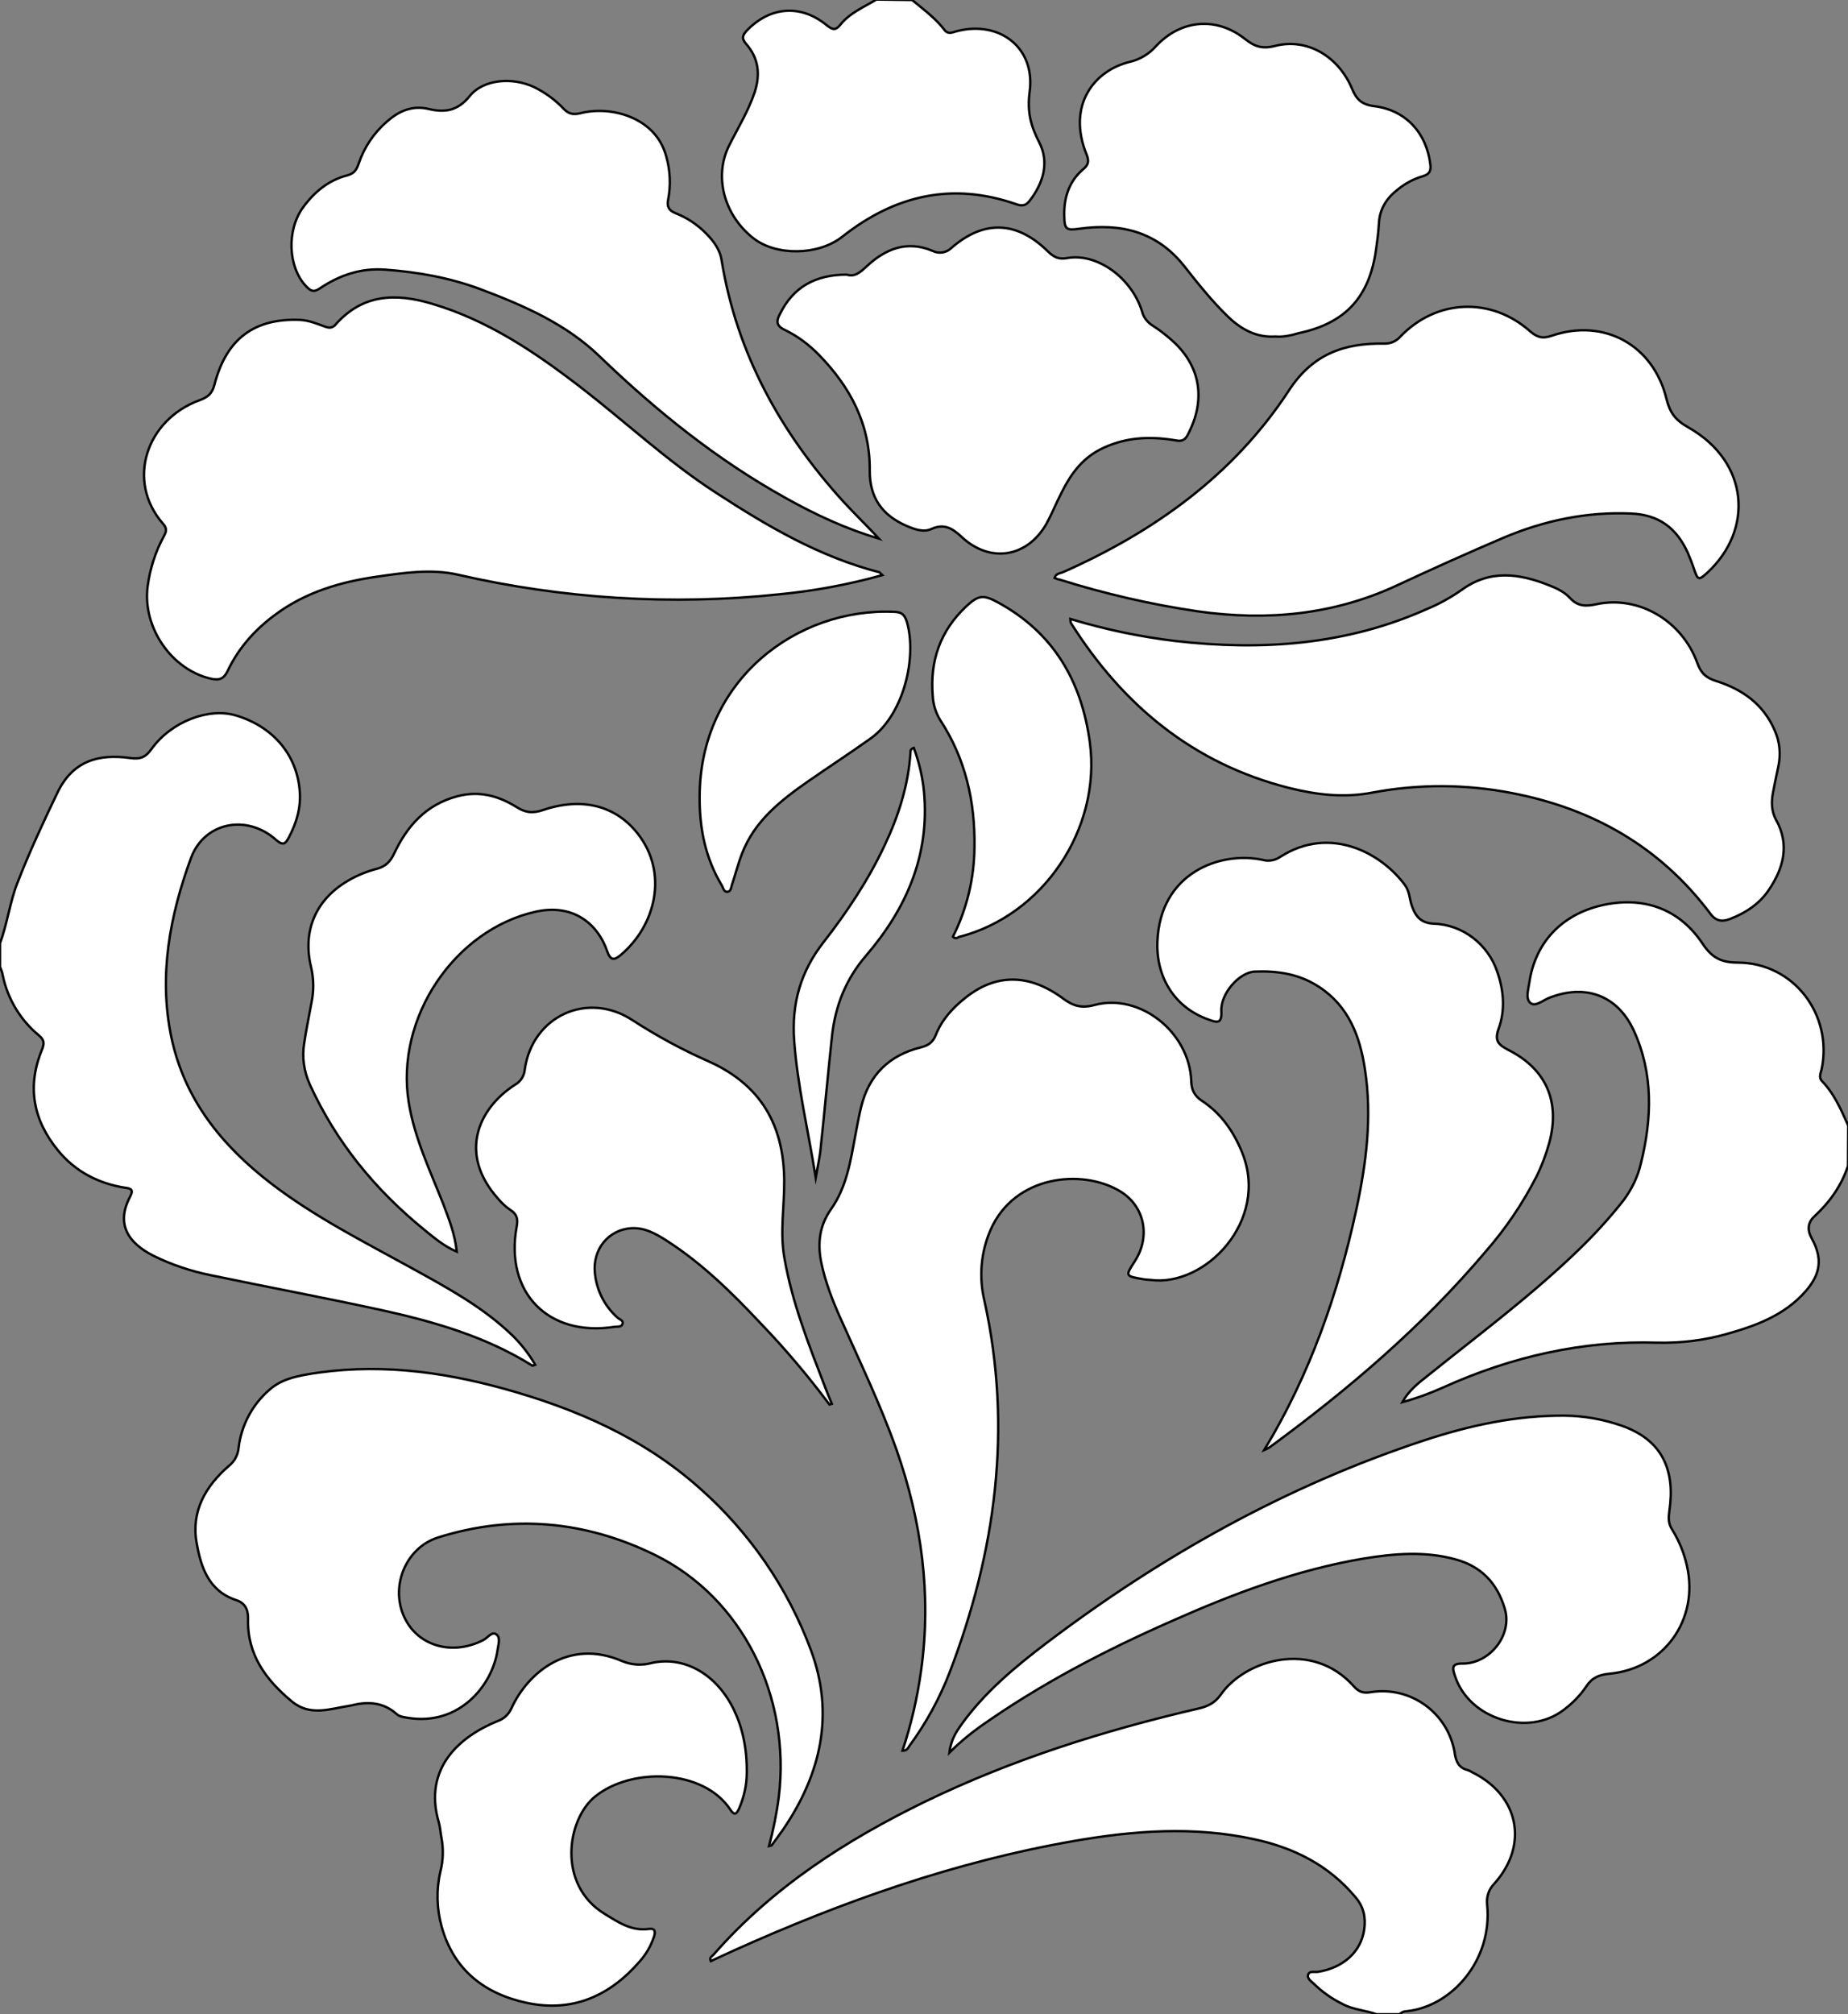 <?xml version="1.0" encoding="utf-8"?>
<!-- Generator: Adobe Illustrator 24.1.0, SVG Export Plug-In . SVG Version: 6.00 Build 0)  -->
<svg version="1.1" id="图层_1" xmlns="http://www.w3.org/2000/svg" xmlns:xlink="http://www.w3.org/1999/xlink" x="0px" y="0px"
	 viewBox="0 0 780 850" style="enable-background:new 0 0 780 850;" xml:space="preserve">
<rect x="0" y="0" width="780" height="850" fill="#808080" stroke="none"/>
<style type="text/css">
	.st0{fill:#FFFFFF;stroke:#000000;stroke-miterlimit:10;}
</style>
<path id="X99FF33M1Color21_4_" class="st0" d="M0,398c3.1-8.2,4.1-17.1,7.3-25.3c5-12.9,10.8-25.4,16.8-37.9
	c6.5-13.8,17.5-16.8,31-14.9c4.3,0.6,6.5-0.5,8.9-3.9c8.3-11.5,24.1-17.5,35.5-14.1c15.6,4.6,25.8,16.5,27,31.8
	c0.6,7-1.3,13.5-4.6,19.7c-1.4,2.7-2.4,3.6-5.4,1c-12.3-11-30.3-7.5-35.9,7.7c-8.9,24.3-13.7,49.5-8.3,75.5
	c5.5,26.3,21.3,45.8,42.1,61.8c18.5,14.2,39.2,24.6,59.5,35.8c14.1,7.8,28.4,15.5,40.4,26.5c4.6,4.1,8.5,8.9,11.6,14.2
	c-0.7,0.2-1.1,0.5-1.2,0.4c-19.6-12.3-41.6-18.6-63.9-23.5c-23.9-5.2-48-9.7-72-14.7c-8.3-1.7-16.4-4.4-24.1-8.2
	c-10.8-5.5-15.9-13.5-9.7-25.1c1.5-2.9,0.1-3.3-2.3-3.6c-11.2-1.8-20.9-6.8-28.2-15.7c-10.5-12.8-13.2-27-6.8-42.5
	c1-2.5,1.1-4.1-1.2-6c-7.8-6.4-13.2-15.3-15.3-25.2C1,410.4,0.5,409.2,0,408V398z"/>
<path id="X66FF00M2Gra3Co13_4_" class="st0" d="M581,850c-4.7-1.7-9.8-1.9-14.3-4.3c-4.5-2.2-8.6-5.1-12.2-8.6c-1.1-1.1-3-2.2-2.3-4
	c0.7-1.5,2.7-0.8,4.1-1c10.7-1.7,18.2-8.5,19.5-17.9c0.7-5-0.2-9.5-3.6-13.5c-11.3-13.6-26.1-21-43-24.6c-25.4-5.5-50.8-3.6-76,0.8
	c-50,8.7-97.5,25.5-143.7,46.3c-3.1,1.4-6.3,2.9-9.5,4.4c-0.8-1.7,0.7-2.1,1.3-2.9c24.8-28.3,55.8-48.2,89.3-64.5
	c36.8-17.8,75.5-30,115.2-39.2c3.9-0.9,6.9-2.3,9.4-5.8c10.2-14.7,38.6-23.5,56.3-3.5c2,2.2,3.8,2.9,6.9,2.4
	c16.9-2.8,32.8,8.7,35.6,25.6c0,0.1,0,0.2,0,0.2c0.6,3.8,1.9,6.2,5.6,7.1c0.6,0.2,1.2,0.5,1.8,0.9c19.7,9.7,24,30.6,9.3,47
	c-2.3,2.3-3.4,5.6-3,8.9c2.3,23.3-14.8,42.8-33.8,44.9c-1.2,0-2.3,0.4-3.1,1.3H581z"/>
<path id="X99FF33M1Color21_3_" class="st0" d="M780,492c-2.8,8.4-7.7,15.3-14.2,21.3c-2.7,2.5-3.1,5.6-1.2,9.1
	c4.7,8.5,4,15-2.4,22.4c-8.8,10.1-20.8,14.6-33.3,18.1c-9.5,2.7-19.3,3.9-29.2,3.7c-31.8-1-61.8,5.9-90.6,18.9
	c-5.6,2.5-11.3,4.6-17.2,6.2c2.6-4.7,6.5-7.9,10.5-11c21.4-17.2,43.5-33.6,63.3-52.7c7-6.7,13.5-13.8,19.5-21.4
	c3.5-4.7,6.1-10,7.4-15.7c4.7-19,5.3-38-3.1-56.2c-6.9-14.8-20.6-19.7-35.9-13.5c-2.5,1-5.6,3.8-7.7,2s-0.8-5.7-0.4-8.6
	c2.5-16.8,13.5-28.5,30.3-32.5c17.5-4.1,32.9,1.2,42.8,16.1c3.9,5.8,7.6,8,14.9,8c23.5,0.1,40.1,21.8,35.4,44.9
	c-0.4,1.8-1.4,3.6,0.2,5.2c5.2,5.4,8,12.1,11,18.7L780,492z"/>
<path id="XFF0033M1Color6_2_" class="st0" d="M385,0c4.8,4,9.9,7.7,13.7,12.7c1.5,1.9,3.2,1,5,0.5c18.1-4.8,33.4,6.9,30.9,25.5
	c-1.1,8.4,0.4,14.3,4,21.3c4.4,8.5,1.8,17.2-4,24.7c-1.5,2-3.1,2.4-5.6,1.5c-27.1-9.5-51.4-3.8-73.5,13.7c-10,7.9-27.9,8.3-37.7,0.5
	c-12.3-9.8-16.5-26-10.1-38.9c3.7-7.4,8.1-14.5,10.8-22.5c2.5-7.6,1.7-14.5-3.6-20.5c-2.1-2.4-1.4-3.8,0.5-5.8
	c9.8-10,22.7-11,33.6-2c2.7,2.2,3.9,2,5.9-0.5c4-4.9,9.8-7.2,15-10.4L385,0z"/>
<path id="XBF0202M2Gra3Co4_3_" class="st0" d="M372.4,242.7c-14.3,4-28.9,6.7-43.6,8.1c-45.3,4.8-91.2,1.9-135.6-8.3
	c-11.1-2.5-22.6-0.8-33.8,0.8c-15.5,2.2-30.3,6.5-43.1,16c-8.6,6.3-15.6,14.1-20.2,23.8c-1.6,3.4-3.6,4.1-7.1,3.3
	c-16.6-3.8-28.9-21.6-26.7-38.9c1-7.5,3.3-14.7,6.9-21.3c1.1-2,1.3-3.3-0.4-5.2c-15.8-18.1-7-43.9,15.4-52.1
	c3.5-1.3,5.3-2.7,6.3-6.5c5-19.4,16.8-28.2,36.2-27.4c3.6,0.2,6.8,1.5,10.1,2.7c1.8,0.7,3.4,1,4.9-0.8c11.4-12.9,25.4-13.3,40.7-8.7
	c23.3,6.9,43,20.1,62,34.7c19.4,14.9,37.3,31.8,57.9,45.1c21.5,14,43.6,27,68.9,33.5C371.4,241.6,371.6,242,372.4,242.7z"/>
<path id="X66FF00M2Gra3Co13_3_" class="st0" d="M380.9,738.8c3.7-11.1,6.3-22.4,7.9-34c4.4-31.8,0.2-62.8-10.4-93
	c-6.7-19-15.5-37.2-23.7-55.6c-3.4-7.6-6.4-15.4-8.1-23.6c-1.6-8-0.7-15.5,4.2-22.4c6.5-9.2,8.2-20.2,10.2-31
	c0.8-4.1,1.5-8.2,2.5-12.2c3.3-13.4,11.8-21.7,25.1-25c3.1-0.8,5.1-2,6.4-5.3c2.5-6.3,7-11.3,12.3-15.5
	c12.9-10.4,26.9-10.5,41.3,0.1c4.3,3.2,7.8,4.3,13.4,2.8c19.2-5.1,40,11.5,40.8,32c0.1,3.9,1.3,6.3,4.6,8.5
	c8,5.3,13.3,12.9,16.9,21.8c11.6,28.8-15.7,56.9-38.8,53.7c-1-0.1-2-0.1-3-0.3c-7.6-1.3-7.6-1.3-3.5-7.6c6.7-10.4,4.2-23.3-6.4-29.6
	c-16.2-9.6-44.5-6.5-54.5,16.4c-4.1,9.4-5,19.9-2.6,29.9c11.9,53.9,4.8,106-14.7,156.9c-4.3,11.1-10,21.5-17,31
	C383.3,737.6,382.8,738.8,380.9,738.8z"/>
<path id="XBF0202M2Gra3Co4_2_" class="st0" d="M451.8,261.2c14.5,4.4,29.3,7.5,44.3,9.3c36.5,4.2,72.2,1.7,106.2-13.5
	c5.1-2.1,9.9-4.8,14.4-7.9c12.2-9,24.7-7.1,37.4-2c3.1,1.2,6.3,2.8,8.5,5.2c3.5,3.8,7,3.6,11.6,2.6c17.6-3.6,35.8,7.1,42.2,24.9
	c1.5,4.2,3.7,6.3,8,7.6c11,3.5,19.9,9.7,24.7,20.9c2.1,4.7,2.6,10,1.5,15.1c-0.8,3.8-1.6,7.5-2.3,11.3s-0.6,7.7,1.3,11.2
	c6,10.7,3.1,20.7-3.2,29.9c-3.9,5.7-9.7,9.5-16.2,12c-3.5,1.3-6.1,0.9-8.5-2.5c-21.2-28.1-49.7-44.2-83.9-50.7
	c-19.2-3.7-38.9-3.8-58.2-0.2c-12.3,2.4-23.9,1-35.5-1.9c-40.4-10.2-70.1-34.8-92.1-69.6C451.8,262.6,451.9,262.2,451.8,261.2z"/>
<path id="X66FF00M2Gra3Co13_2_" class="st0" d="M324.6,779c1.8-6.8,3.2-13.6,4.1-20.6c5.2-42.6-15.4-84.2-52.4-102.3
	c-29.2-14.3-60-17.2-91.4-7.3c-13.1,4.1-20,19.6-14.7,32.6s20.3,17.6,33.8,10.7c1.8-0.9,3.6-3.8,5.5-2.4c1.9,1.4,0.8,4.4,0.5,6.6
	c-2.1,14.8-16.1,32.2-37.9,28.6c-1.6-0.3-3.4-0.4-4.7-1.6c-5.5-4.9-11.9-5.4-18.8-3.7c-0.3,0.1-0.6,0.1-1,0.2
	c-8.3,1.3-16.7,4.6-24.4-1.8c-11-9.1-18.9-19.8-18.5-34.8c0.1-4.2-1.4-6.8-5.1-8c-11.6-3.9-14.8-13.9-16.6-24.1
	c-2.4-13.4,3.8-24,13.6-32.5c2.3-1.8,3.8-4.5,4.1-7.5c1.1-9.5,5.7-18.3,13-24.6c4.6-4.1,10.2-5.5,15.9-6.5c28.2-4.9,55.8-1.5,83,6
	c30.4,8.4,58.9,20.8,82.6,41.9c21.1,18.6,37.3,42.1,47.1,68.5c10,27,4.2,52.1-11.6,75.4c-1.6,2.3-3.3,4.6-5,6.9
	C325.8,778.8,325.4,778.8,324.6,779z"/>
<path id="XBF0202M2Gra3Co4_1_" class="st0" d="M445.1,243.9c0.6-2,2.4-1.9,3.7-2.5c38.5-17.1,71.9-41,95.2-76.6
	c10-15.4,23.4-20.1,40.2-19.8c2.6,0.1,5.2-1,6.9-3c15.2-15.8,38.1-16.8,54.6-2.3c2.9,2.5,5.1,3.4,9.2,2c22.1-7.6,43,3.9,48.5,26.7
	c1.4,5.6,3.6,8.8,9.1,11.9c26,14.7,27.6,43.3,8.2,61.3c-3.7,3.4-4.1,3.3-5.7-1.5c-0.8-2.4-1.7-4.7-2.7-7
	c-4.7-10.2-12-15.9-23.9-16.4c-18.9-0.8-36.8,3-54,10.3c-15,6.4-29.9,13.1-44.7,20c-26.9,12.5-54.9,15.1-84,11
	c-19.8-2.9-39.3-7.4-58.4-13.4C446.6,244.5,445.8,244.2,445.1,243.9z"/>
<path id="X99FF33M1Color21_2_" class="st0" d="M533.6,611.9c19.4-32.1,31.2-66.1,38.9-101.6c4.2-19.5,6.7-39.1,3.6-59.1
	c-2.1-13.9-6.8-26.5-19.3-34.7c-8.3-5.5-17.6-6.9-27.2-6.5c-6.6,0.3-14.5,9.4-14.1,16.7c0.3,5.6-2,4.8-5.5,3.5
	c-13.9-4.9-22-17.4-21.5-32.6c1-29.4,26.7-38.6,44.6-34.7c2.5,0.7,5.3,0.1,7.4-1.4c20.9-13.3,42.5-1.6,52.5,12c2,2.7,1.9,6,3,9
	c1.6,4.5,4,7.1,9.3,7.3c12.1,0.4,22.7,8.7,26.6,20.1c2.8,8,3.5,16.2,0.7,24c-1.9,5.3-0.3,6.9,4.1,9.2c16,8.1,21.9,21.9,17.2,39.2
	c-1.4,5-3.2,9.8-5.5,14.4c-5.8,11.3-12.9,21.8-21.3,31.4c-26.7,31.6-58,58.3-91.3,82.7C535,611.3,534.3,611.6,533.6,611.9z"/>
<path id="XBF0202M2Gra3Co4" class="st0" d="M371,227.3c-13.9-4.1-26.8-10.1-39.3-17.1c-29-16.1-54.6-36.7-78.5-59.7
	c-14.2-13.8-32.2-21.6-50.5-28.5c-12.9-4.8-26.3-7.2-40-8.2c-10.3-0.8-19.4,2.3-27.7,7.9c-2.8,1.9-4,0.9-5.8-0.9
	c-7.7-8.1-8.3-23.8-1.2-33.4C132.7,81,138.7,76,146.6,74c2.9-0.8,3.9-2.3,4.8-5c2.3-6.8,6.4-12.9,11.8-17.6
	c5.1-4.5,10.7-7.1,17.8-5.4c6.7,1.6,12.2,0.8,17.2-5.4c5.8-7.2,18.1-8.2,27.3-3.8c4.7,2.3,8.9,5.4,12.4,9.1c2.1,2.2,4,2.6,7,1.9
	c13.1-3.4,32,1.8,36.3,18.2c1.7,5.9,2,12.2,0.8,18.3c-0.6,3,0.4,4.6,3.2,5.7c4.8,1.9,9.2,4.8,12.8,8.5c3.2,3.2,5.9,6.8,6.6,11.5
	c6.4,39.2,24.8,72.4,51.2,101.5C360.8,216.9,366,222,371,227.3z"/>
<path id="X66FF00M2Gra3Co13_1_" class="st0" d="M400.7,739.6c0.7-5.4,2.8-8.6,4.9-11.6c9.8-13.7,22.6-24.4,35.9-34.5
	c48.7-36.9,101.3-66.4,159.4-85.6c19.4-6.4,39.2-10.7,59.7-10.5c8,0.1,15.9,1.5,23.5,4.1c17.8,6.1,23,19.1,20.5,36.1
	c-0.4,3-0.5,5.3,1.2,7.9c2.9,4.7,5,9.8,6.2,15.2c5.2,22.6-9.5,43.4-32.7,45.6c-4.4,0.4-7.4,1.7-9.8,5.4c-2.5,3.7-5.7,7-9.3,9.7
	c-15.1,11.8-40.2,4.1-46.1-14.2c-1.1-3.3-1.6-5.3,3.5-5.2c10.9,0,21-11.8,17.5-23.3c-3.3-10.9-10.1-17.8-20.9-20.7
	c-12.8-3.5-25.8-2.4-38.7-0.3c-28.3,4.8-54.9,14.8-81,26.4c-28.4,12.5-55.8,26.8-81.2,44.8C409,732,404.7,735.6,400.7,739.6z"/>
<path id="XFF0033M1Color6_1_" class="st0" d="M357.4,115.9c3.4,1.1,5.7-1,8.5-3.6c7.9-7.3,16.9-11,27.8-6.4c2.6,1.3,5.8,0.8,7.9-1.3
	c13.7-11.9,27.6-11.4,40.7,1.5c2.5,2.4,4.5,3.5,8.2,2.8c12.5-2.2,27,8.2,31.5,22.4c0.6,2.6,2.3,4.7,4.5,6.1c2.5,1.6,4.9,3.4,7.2,5.4
	c13.1,11,15.6,25.8,7.5,40.9c-1.6,2.9-3.5,2.4-5.8,2c-10.8-1.7-21.1-1.1-31.1,4c-7.9,4.1-12.5,10.7-16.3,18.3c-2.2,4.3-4,8.8-6.3,13
	c-8.2,14.4-24,16.8-36,5.4c-3.7-3.4-7.2-5.6-12.5-3.2c-3.6,1.6-7.3,0.1-10.6-1.3c-10.2-4.4-15.6-11.9-15.5-23.3
	c0.2-19.5-8.2-35.3-21.5-48.9c-4.2-4.3-9-7.9-14.4-10.5c-3.6-1.7-3.6-3.7-2-6.7C334.8,121.1,344.2,115.9,357.4,115.9z"/>
<path id="XFF0033M1Color6" class="st0" d="M538.3,142c-7.8,0.5-14.1-2.8-19.7-8.1c-7-6.7-13-14.3-19-21.9
	c-11.5-14.3-26.6-17.9-43.9-15.5c-5.6,0.8-6.4,0.4-6.5-5.4c-0.2-7.6,2-14.6,8-19.7c2.2-1.8,2.5-3.4,1.5-6
	c-8.6-21,3.2-35.7,18.2-39.3c4.3-1,8.2-3.4,11.1-6.7c10.5-11.2,25.4-12.4,37.3-3.1c4,3.2,7.2,4.5,12.8,3.1
	c13.4-3.5,26.7,4.2,32.5,17.9c1.9,4.6,4,6.8,9.4,7.5c13.3,1.6,22.1,11.3,23.7,24.5c0.4,2.8-0.4,4.3-3.3,5.1
	c-3.7,1.1-7.1,2.9-10.1,5.3c-4.9,3.7-8,8.3-8.3,14.7c-0.2,3.7-0.7,7.3-1.2,10.9c-2.8,20.1-12.9,31.1-32.7,35.3
	C545,141.5,541.7,142.3,538.3,142z"/>
<path id="X99FF33M1Color21_1_" class="st0" d="M350.1,592.7c-9-12-18.6-23.4-29-34.2c-12.2-13-24.9-25.5-40.1-35.2
	c-4.4-2.8-9-5.3-14.4-5c-9.7,0.5-16.6,8.9-15.5,19c0.7,7.2,4.1,13.9,9.5,18.7c0.8,0.8,2.5,1.1,2.2,2.5c-0.4,1.7-2.2,1.2-3.4,1.4
	c-28,4.4-46.5-14.5-41.3-42.4c0.6-3.3,0-5.2-2.8-7c-1.9-1.3-3.6-2.9-5.1-4.7c-16.8-18.8-8.5-37.9,7.1-48c2.4-1.3,4-3.8,4.2-6.5
	c3.2-22.6,26.6-33.3,45.6-20.7c10.2,6.6,20.9,12.4,32,17.3c21.9,9.8,31.7,26.7,31.9,50.2c0.1,11-1.9,21.9,0.1,32.9
	c3.3,18.9,10.3,36.5,17.1,54.2c0.9,2.4,1.9,4.8,2.9,7.2L350.1,592.7z"/>
<path id="X66FF00M2Gra3Co13" class="st0" d="M315.2,748c0,5.3-1.2,10.5-3.3,15.3c-1.1,2.4-2,2.8-3.6,0.4
	c-11.4-17.3-41.8-18-57.1-5.6c-11.9,9.6-16.2,37.3,4.1,49.6c5.7,3.5,11.3,7.3,18.5,6.3c2.9-0.4,2.9,1.3,2.2,3.4
	c-1.3,3.8-3.3,7.3-6,10.3c-12.6,14.6-28.4,21.6-47.6,17.5c-17.9-3.8-30.9-13.9-36-32.2c-2.1-7.6-2.3-15.6-0.5-23.3
	c1.2-4.7,1.3-9.6,0.4-14.3c-0.4-2.1-0.5-4.3-1.1-6.4c-6.8-23.3,9.5-36.5,24.8-42.7c2.6-0.9,4.8-2.9,5.9-5.5
	c6.9-15,24.2-29.5,46.5-19.9c4,1.7,8.4,2,12.5,0.9c14-3.2,27.7,4.8,34.9,19.8C313.3,728.9,315.3,737.5,315.2,748z"/>
<path id="X99FF33M1Color21" class="st0" d="M192.8,528.2c-5.6-2.4-9.7-6-13.9-9.4c-20.6-16.8-37-36.8-48.1-61.1
	c-2.5-5.5-3.4-11.6-2.4-17.5c0.8-5.6,2-11.1,3-16.7c1.1-5.1,1.1-10.3-0.1-15.4c-3.7-15.2,1.9-28.4,15.5-36.4c3.9-2.3,8.1-4,12.4-5.1
	c3.5-1,5.5-2.9,7.1-6.3c5.5-11.7,13.5-20.8,26.8-24.3c9.1-2.4,17.2-0.2,24.8,4.5c3.9,2.5,7,2.8,11.4,1.3c16.3-5.5,30.5-1.9,39.8,9.9
	c13.2,16.7,7.6,38.9-7.1,51.3c-2.9,2.4-4.4,2.3-5.8-1.8c-3.6-10.5-13.5-20.1-30-16.5c-34.3,7.6-59.4,44.8-53.7,80.4
	c2.4,15,8.9,28.6,14.4,42.5C189.4,514.2,192,520.6,192.8,528.2z"/>
<path id="X990000M2Color5_1_" class="st0" d="M402.2,395.3c5.9-11.7,9-24.7,9.1-37.8c0.3-19.3-3.8-37.4-14.5-53.7
	c-1.8-3-2.9-6.4-3.1-9.9c-1.3-14.9,3.1-27.6,14-37.9c5.1-4.8,7.2-5.2,13.3-1.9c23.6,12.8,35.5,33.2,39,59.2
	c4.9,36.4-19.7,73.1-55.3,82.1C404.1,395.8,403.3,396.3,402.2,395.3z"/>
<path id="X990000M2Color5" class="st0" d="M295.3,336.2c0.1-49.4,41.3-79.9,82.2-78c3.1,0.1,4.3,1.2,5.2,4
	c4.5,14.9-1.2,39.4-15.2,49.4c-8.7,6.2-17.6,12-26.4,18.1c-11.6,8.1-22.6,16.7-27.9,30.5c-1.7,4.3-2.8,8.9-4.3,13.3
	c-0.3,1-0.4,2.6-1.7,2.8c-1.7,0.3-1.9-1.6-2.5-2.6C297.7,362.1,295.2,349.5,295.3,336.2z"/>
<path id="X78D111M2Color15" class="st0" d="M344.3,496.9c-3.1-19.5-7.7-38.5-9.1-57.9c-1.1-15.5,2.7-29,12.4-41.4
	c9.9-12.7,18.9-26.2,25.8-40.9c5.9-12.5,10-25.4,10.9-39.2c0-0.6-0.1-1.4,1.4-1.9c2.2,6,3.7,12.2,4.3,18.5
	c2.5,26.8-7.5,49.4-24.4,69.1c-8.6,10-13,21.2-14.4,33.8c-1.8,16.4-3.2,32.8-5,49.2C345.7,489.8,344.9,493.4,344.3,496.9z"/>
</svg>
